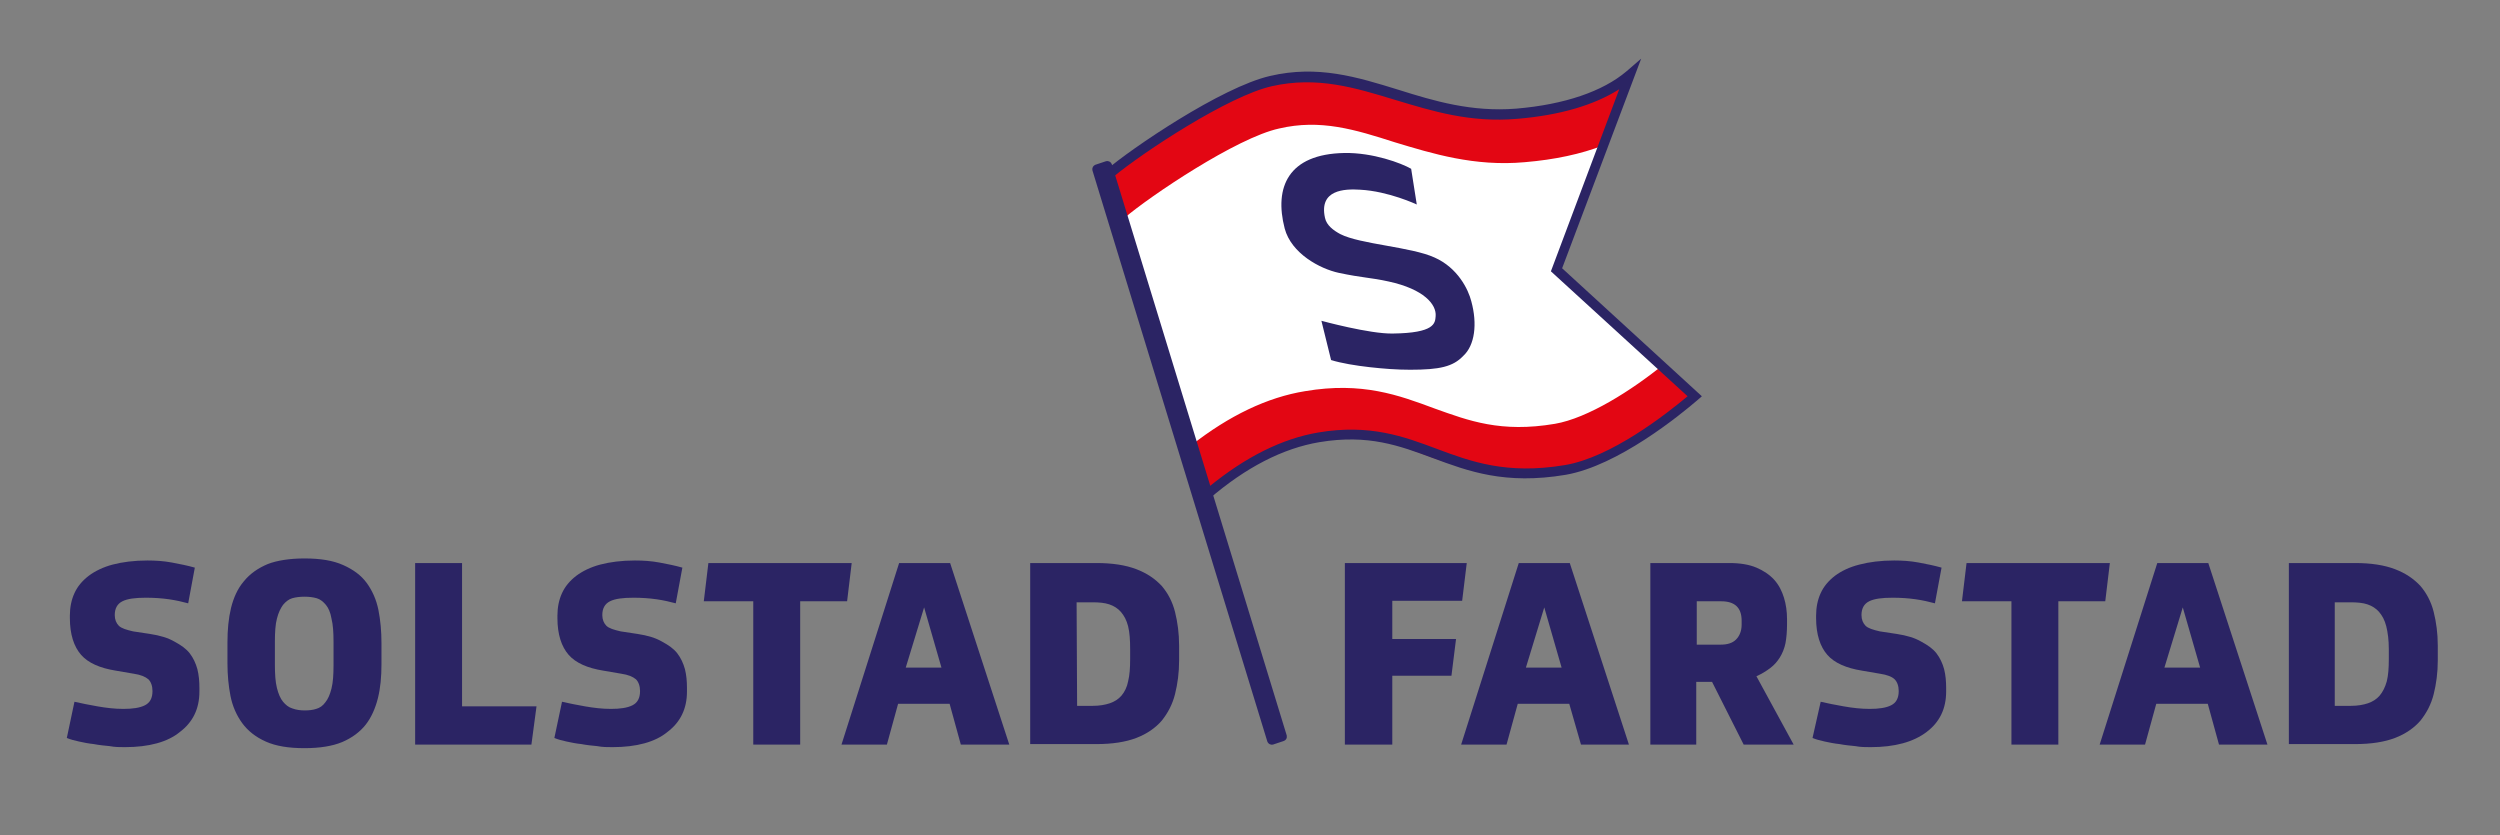 <?xml version="1.0" encoding="utf-8"?>
<!-- Generator: Adobe Illustrator 22.0.1, SVG Export Plug-In . SVG Version: 6.00 Build 0)  -->
<svg version="1.1" id="Layer_1" xmlns="http://www.w3.org/2000/svg" xmlns:xlink="http://www.w3.org/1999/xlink" x="0px" y="0px"
	 viewBox="0 0 490.2 163.8" style="enable-background:new 0 0 490.2 163.8;" xml:space="preserve">
<rect x="0" y="0" width="490.2" height="163.8" fill="#808080" stroke="none"/>
<style type="text/css">
	.st0{fill:#2B2464;}
	.st1{fill:#FFFFFF;}
	.st2{fill:#E30613;}
</style>
<g>
	<g>
		<path class="st0" d="M24.5,146.5c-1,0-2,0-3-0.2c-1-0.1-2.1-0.2-3.1-0.4c-1-0.1-2-0.3-2.9-0.5s-1.7-0.4-2.4-0.7l1.5-7.1
			c1.3,0.3,2.8,0.6,4.5,0.9c1.7,0.3,3.4,0.5,5.1,0.5c1.8,0,3.2-0.2,4.2-0.7s1.5-1.4,1.5-2.8c0-1-0.3-1.8-0.8-2.3
			c-0.6-0.5-1.5-0.9-2.9-1.1l-3.5-0.6c-3.1-0.5-5.4-1.5-6.8-3.1s-2.2-4-2.2-7.2v-0.5c0-1.6,0.3-3.1,0.9-4.4c0.6-1.3,1.5-2.4,2.8-3.4
			c1.2-0.9,2.8-1.7,4.7-2.2c1.9-0.5,4.2-0.8,6.8-0.8c1.6,0,3.2,0.1,4.8,0.4c1.6,0.3,3.1,0.6,4.5,1l-1.3,7c-1.1-0.3-2.4-0.6-3.8-0.8
			c-1.4-0.2-2.9-0.3-4.5-0.3c-2.1,0-3.6,0.2-4.6,0.7s-1.5,1.4-1.5,2.7c0,0.9,0.3,1.6,0.8,2.1s1.5,0.8,2.8,1.1l3.3,0.5
			c2,0.3,3.6,0.8,4.8,1.5c1.3,0.7,2.3,1.4,3,2.3c0.7,0.9,1.2,2,1.5,3.1c0.3,1.2,0.4,2.4,0.4,3.7v0.7c0,3.4-1.3,6-3.8,7.9
			C32.9,145.5,29.2,146.5,24.5,146.5z"/>
		<path class="st0" d="M59.7,109.5c3.1,0,5.6,0.4,7.6,1.3c2,0.9,3.5,2,4.6,3.5s1.9,3.3,2.3,5.3s0.6,4.2,0.6,6.5v4.1
			c0,2.5-0.2,4.7-0.7,6.7s-1.3,3.8-2.4,5.2s-2.7,2.6-4.6,3.4s-4.4,1.2-7.4,1.2c-3.1,0-5.6-0.4-7.6-1.3c-2-0.9-3.5-2.1-4.6-3.6
			s-1.9-3.3-2.3-5.3c-0.4-2-0.6-4.2-0.6-6.4V126c0-2.5,0.2-4.7,0.7-6.8c0.5-2,1.3-3.8,2.5-5.2c1.2-1.5,2.8-2.6,4.7-3.4
			C54.3,109.9,56.8,109.5,59.7,109.5z M59.8,139.3c0.8,0,1.6-0.1,2.2-0.3c0.7-0.2,1.3-0.6,1.8-1.3c0.5-0.6,0.9-1.5,1.2-2.7
			c0.3-1.2,0.4-2.7,0.4-4.6v-4.5c0-1.9-0.1-3.4-0.4-4.6c-0.2-1.2-0.6-2.1-1.1-2.7c-0.5-0.6-1.1-1.1-1.8-1.3
			c-0.7-0.2-1.5-0.3-2.4-0.3s-1.7,0.1-2.4,0.3c-0.7,0.2-1.3,0.7-1.8,1.3c-0.5,0.7-0.9,1.5-1.2,2.7c-0.3,1.1-0.4,2.7-0.4,4.5v4.5
			c0,1.9,0.1,3.4,0.4,4.6c0.3,1.2,0.7,2.1,1.2,2.7c0.5,0.6,1.1,1.1,1.8,1.3C58.1,139.2,58.9,139.3,59.8,139.3z"/>
		<path class="st0" d="M90.6,110.4v28.1h14.6l-1,7.5H81.4v-35.6H90.6z"/>
		<path class="st0" d="M120.1,146.5c-1,0-2,0-3-0.2c-1-0.1-2.1-0.2-3.1-0.4c-1-0.1-2-0.3-2.9-0.5s-1.7-0.4-2.4-0.7l1.5-7.1
			c1.3,0.3,2.8,0.6,4.5,0.9c1.7,0.3,3.4,0.5,5.1,0.5c1.8,0,3.2-0.2,4.2-0.7s1.5-1.4,1.5-2.8c0-1-0.3-1.8-0.8-2.3
			c-0.6-0.5-1.5-0.9-2.9-1.1l-3.5-0.6c-3.1-0.5-5.4-1.5-6.8-3.1s-2.2-4-2.2-7.2v-0.5c0-1.6,0.3-3.1,0.9-4.4c0.6-1.3,1.5-2.4,2.8-3.4
			c1.2-0.9,2.8-1.7,4.7-2.2c1.9-0.5,4.2-0.8,6.8-0.8c1.6,0,3.2,0.1,4.8,0.4c1.6,0.3,3.1,0.6,4.5,1l-1.3,7c-1.1-0.3-2.4-0.6-3.8-0.8
			c-1.4-0.2-2.9-0.3-4.5-0.3c-2.1,0-3.6,0.2-4.6,0.7s-1.5,1.4-1.5,2.7c0,0.9,0.3,1.6,0.8,2.1s1.5,0.8,2.8,1.1l3.3,0.5
			c2,0.3,3.6,0.8,4.8,1.5c1.3,0.7,2.3,1.4,3,2.3c0.7,0.9,1.2,2,1.5,3.1c0.3,1.2,0.4,2.4,0.4,3.7v0.7c0,3.4-1.3,6-3.8,7.9
			C128.5,145.5,124.8,146.5,120.1,146.5z"/>
		<path class="st0" d="M167,110.4l-0.9,7.5h-9.2V146h-9.2v-28.1H138l0.9-7.5H167z"/>
		<path class="st0" d="M186.2,138h-10.1l-2.2,8H165l11.3-35.6h10l11.6,35.6h-9.5L186.2,138z M177.6,130.9h7l-3.4-11.8L177.6,130.9z"
			/>
		<path class="st0" d="M202,110.4h13c3.1,0,5.7,0.4,7.8,1.2s3.7,1.9,5,3.3c1.2,1.4,2.1,3.1,2.6,5.1s0.8,4.2,0.8,6.6v2.9
			c0,2.4-0.3,4.6-0.8,6.6s-1.4,3.7-2.6,5.2c-1.2,1.4-2.9,2.6-5,3.4c-2.1,0.8-4.7,1.2-7.8,1.2h-13V110.4z M211.2,138.4h3.1
			c1.3,0,2.4-0.2,3.3-0.5c0.9-0.3,1.7-0.8,2.3-1.5s1.1-1.7,1.3-2.8c0.3-1.2,0.4-2.6,0.4-4.4v-1.9c0-1.8-0.1-3.3-0.4-4.5
			c-0.3-1.2-0.8-2.1-1.4-2.8c-0.6-0.7-1.4-1.2-2.3-1.5c-0.9-0.3-2-0.4-3.3-0.4h-3.1L211.2,138.4L211.2,138.4z"/>
		<path class="st0" d="M287.6,110.4l-0.9,7.4H273v7.5h12.5l-0.9,7.2H273V146h-9.3v-35.6H287.6z"/>
		<path class="st0" d="M307.7,138h-10.1l-2.2,8h-8.9l11.3-35.6h10l11.6,35.6H310L307.7,138z M299.2,130.9h7l-3.4-11.8L299.2,130.9z"
			/>
		<path class="st0" d="M350.4,122.4c0,1.4-0.1,2.6-0.3,3.7c-0.2,1-0.6,2-1.1,2.8s-1.1,1.5-1.9,2.1s-1.6,1.1-2.7,1.6l7.3,13.4h-9.8
			l-6.2-12.3h-3.1V146h-9v-35.6h15.5c2.1,0,3.9,0.3,5.3,0.9c1.4,0.6,2.6,1.4,3.5,2.4s1.5,2.2,1.9,3.5s0.6,2.7,0.6,4.2L350.4,122.4
			L350.4,122.4z M332.6,126.4h4.8c1.3,0,2.3-0.3,3-1s1.1-1.7,1.1-2.9v-0.8c0-2.6-1.4-3.8-4-3.8h-4.8v8.5H332.6z"/>
		<path class="st0" d="M366.8,146.5c-1,0-2,0-3-0.2c-1-0.1-2.1-0.2-3.1-0.4c-1-0.1-2-0.3-2.9-0.5s-1.7-0.4-2.4-0.7l1.6-7.1
			c1.3,0.3,2.8,0.6,4.5,0.9c1.7,0.3,3.4,0.5,5.1,0.5c1.8,0,3.2-0.2,4.2-0.7s1.5-1.4,1.5-2.8c0-1-0.3-1.8-0.8-2.3s-1.5-0.9-2.9-1.1
			l-3.5-0.6c-3.1-0.5-5.4-1.5-6.8-3.1s-2.2-4-2.2-7.2v-0.5c0-1.6,0.3-3.1,0.9-4.4c0.6-1.3,1.5-2.4,2.8-3.4c1.2-0.9,2.8-1.7,4.8-2.2
			c1.9-0.5,4.2-0.8,6.8-0.8c1.6,0,3.2,0.1,4.8,0.4c1.6,0.3,3.1,0.6,4.5,1l-1.3,7c-1.1-0.3-2.4-0.6-3.8-0.8s-2.9-0.3-4.5-0.3
			c-2.1,0-3.6,0.2-4.6,0.7s-1.5,1.4-1.5,2.7c0,0.9,0.3,1.6,0.8,2.1s1.5,0.8,2.8,1.1l3.3,0.5c2,0.3,3.6,0.8,4.8,1.5
			c1.3,0.7,2.3,1.4,3,2.3c0.7,0.9,1.2,2,1.5,3.1c0.3,1.2,0.4,2.4,0.4,3.7v0.7c0,3.4-1.3,6-3.8,7.9
			C375.2,145.5,371.5,146.5,366.8,146.5z"/>
		<path class="st0" d="M413.7,110.4l-0.9,7.5h-9.2V146h-9.2v-28.1h-9.7l0.9-7.5H413.7z"/>
		<path class="st0" d="M432.9,138h-10.1l-2.2,8h-8.9l11.3-35.6h10l11.6,35.6h-9.5L432.9,138z M424.4,130.9h7l-3.4-11.8L424.4,130.9z
			"/>
		<path class="st0" d="M448.8,110.4h13c3.1,0,5.7,0.4,7.8,1.2s3.7,1.9,5,3.3c1.2,1.4,2.1,3.1,2.6,5.1s0.8,4.2,0.8,6.6v2.9
			c0,2.4-0.3,4.6-0.8,6.6s-1.4,3.7-2.6,5.2c-1.2,1.4-2.9,2.6-5,3.4s-4.7,1.2-7.8,1.2h-13V110.4z M457.9,138.4h3.1
			c1.3,0,2.4-0.2,3.3-0.5s1.7-0.8,2.3-1.5c0.6-0.7,1.1-1.7,1.4-2.8c0.3-1.2,0.4-2.6,0.4-4.4v-1.9c0-1.8-0.2-3.3-0.5-4.5
			s-0.8-2.1-1.4-2.8s-1.4-1.2-2.3-1.5s-2-0.4-3.3-0.4h-3.1v20.3H457.9z"/>
	</g>
</g>
<g>
	<g>
		<path class="st1" d="M216.9,34.2L236,96.1c7.3-6,14.7-9.7,22-10.9c10.4-1.7,17.2,0.8,23.7,3.3c6.9,2.6,14,5.2,25.7,3.2
			c9.3-1.6,20.4-10.2,24.7-13.7l-27.4-24.9l13.8-36.3c-5,3.2-11.9,5.2-20.5,5.9c-9.4,0.8-17-1.5-24.4-3.8
			c-8.1-2.5-15.7-4.8-24.8-2.7C239.9,18.1,222.9,29.3,216.9,34.2z"/>
	</g>
	<path class="st2" d="M326.4,71.3c-6.5,5.3-15.1,10.7-21.5,11.8c-10.6,1.8-16.9-0.6-23.6-3c-7-2.6-14.2-5.3-25.4-3.4
		c-7.4,1.2-14.9,4.8-22.3,10.6l2.5,7.7l1,1.2c6.9-5.9,13.7-9.5,20.3-10.5c8.8-1.4,14.3,0.6,20.7,3c7.2,2.7,15.3,5.7,28.4,3.5
		c10-1.7,21.1-9.9,26.6-14.4L326.4,71.3z"/>
	<path class="st2" d="M319.1,17.1l-0.9-1c-4.2,3.6-11,5.8-19.9,6.6c-8.2,0.7-15-1.4-22.1-3.6c-8.3-2.6-17-5.2-27.4-2.8
		c-9.2,2.1-24.6,12.1-31.9,17.7l2.5,7.6l1,1.2c5-4.3,22.1-15.8,30.4-17.6c8.1-1.9,14.9,0.2,22.7,2.7c7.3,2.2,15.6,4.8,25.5,3.9
		c5.9-0.5,11-1.6,15.4-3.3L319.1,17.1z"/>
	<g>
		<path class="st0" d="M236.1,98.9l-19.9-65l0.5-0.4c5.1-4.4,22.8-16.4,32.3-18.6c9.4-2.2,17.1,0.2,25.2,2.7
			c7,2.2,14.3,4.4,23.1,3.7c9.5-0.8,17-3.4,21.6-7.3l2.9-2.5l-15.5,41.1l27.4,25.1l-0.8,0.7c-3.5,3-15.6,12.9-25.9,14.7
			c-11.9,2-19.1-0.7-26.1-3.3c-6.5-2.4-12.6-4.7-22.2-3.1c-7.1,1.2-14.4,4.9-21.7,11.2L236.1,98.9z M218.4,34.6L237,95.5
			c7.2-5.9,14.4-9.5,21.5-10.7c10.1-1.7,16.8,0.8,23.2,3.2c6.7,2.5,13.7,5.1,25.1,3.2c9.1-1.5,19.9-10,24.1-13.5l-26.8-24.5
			l13.4-35.7c-4.9,3.1-11.6,5.1-20,5.8c-9.2,0.8-16.6-1.5-23.9-3.7c-7.9-2.4-15.3-4.7-24.2-2.7C240.9,18.8,224.2,29.8,218.4,34.6z"
			/>
	</g>
	<g>
		<path class="st0" d="M276.5,72.5c-2.6,0-5.2-0.2-7.9-0.5c-2.7-0.3-5.7-0.8-7.6-1.4l-1.9-7.7c0,0,9.5,2.6,14,2.5
			c8.2-0.1,8.3-2,8.4-3.4c0.2-2.3-2.3-5.3-9.2-6.8c-3.6-0.8-5.1-0.7-9.8-1.7c-3.7-0.8-9.3-3.8-10.6-8.7c-2.1-8.1,0.7-14.6,11.7-14.8
			c5.6-0.1,11.2,2,13.1,3.1l1.1,7c0,0-5.5-2.6-11.1-2.9c-3.1-0.2-8.1,0-6.9,5.5c0.3,1.5,1.7,2.5,3,3.2c3.9,2,13.9,2.5,18.5,4.6
			c4.5,2,6.6,6.2,7.2,8.6c1.2,4.4,0.7,8.6-1.6,10.7C284.9,71.9,282.3,72.5,276.5,72.5z"/>
	</g>
	<path class="st0" d="M251.7,145.3l-2.1,0.7c-0.4,0.1-0.9-0.1-1.1-0.6l-34.3-112c-0.1-0.4,0.1-0.9,0.6-1.1l2.1-0.7
		c0.4-0.1,0.9,0.1,1.1,0.6l34.3,112C252.4,144.7,252.2,145.1,251.7,145.3z"/>
</g>
</svg>
